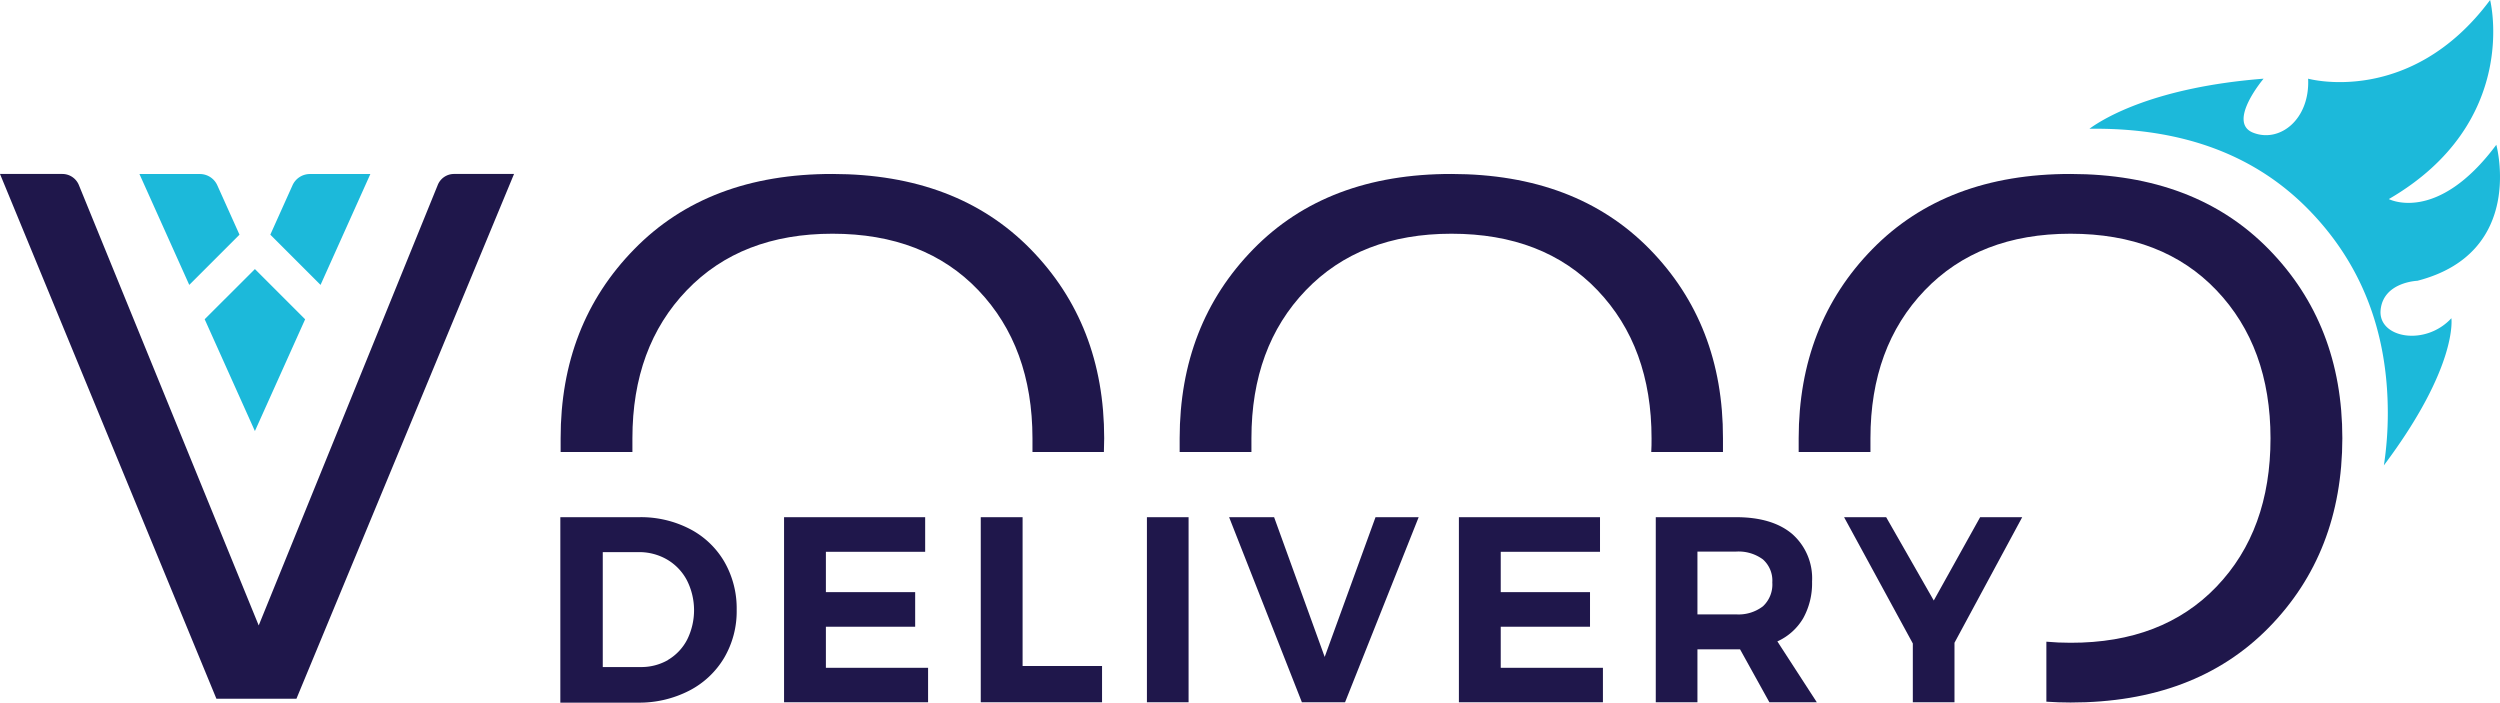 <svg xmlns="http://www.w3.org/2000/svg" viewBox="0 0 420.06 118.04"><defs><style>.cls-1{fill:#1f174b;}.cls-2{fill:#1cb9da;}</style></defs><g id="Layer_2" data-name="Layer 2"><g id="Layer_1-2" data-name="Layer 1"><path class="cls-1" d="M76.3,29.23a2.94,2.94,0,0,0-2.75,1.86l-30.08,74-30.22-74a3,3,0,0,0-2.76-1.86H0L36.36,117.4H49.81L86.37,29.23Z"/><path class="cls-1" d="M173.16,41.86Q160.8,29.25,139.87,29.23T106.58,41.86Q94.19,54.49,94.2,73.64c0,.78,0,1.55,0,2.31h12.06c0-.76,0-1.53,0-2.31q0-15.35,9.13-24.86t24.48-9.51q15.47,0,24.53,9.51t9.08,24.86c0,.78,0,1.55,0,2.31h12c0-.76.05-1.53.05-2.31Q185.53,54.49,173.16,41.86Z"/><path class="cls-1" d="M277.18,41.86q-12.37-12.61-33.3-12.63T210.59,41.86q-12.36,12.63-12.38,31.78c0,.78,0,1.55,0,2.31h12.06c0-.76,0-1.53,0-2.31q0-15.35,9.13-24.86t24.48-9.51q15.48,0,24.55,9.51t9.07,24.86c0,.78,0,1.55-.05,2.31H289.5c0-.76,0-1.53,0-2.31Q289.54,54.49,277.18,41.86Z"/><path class="cls-1" d="M381.19,41.86Q368.82,29.25,347.9,29.23T314.6,41.86q-12.36,12.63-12.38,31.78c0,.78,0,1.55,0,2.31h12.06c0-.76,0-1.53,0-2.31q0-15.35,9.12-24.86t24.49-9.51q15.48,0,24.54,9.51t9.07,24.86q0,15.47-9.07,24.93T347.9,108c-1.39,0-2.76-.06-4.06-.18V117.9c1.32.09,2.67.14,4.06.14q20.94,0,33.29-12.57t12.38-31.83Q393.57,54.49,381.19,41.86Z"/><path class="cls-2" d="M53.86,47.87l8.37-18.63H52.07a3.21,3.21,0,0,0-2.92,1.89l-3.73,8.3Z"/><path class="cls-2" d="M40.24,39.43l-3.73-8.3a3.21,3.21,0,0,0-2.92-1.89H23.43L31.8,47.87Z"/><polygon class="cls-2" points="42.83 45.21 34.39 53.64 42.83 72.43 51.27 53.65 42.83 45.21"/><path class="cls-2" d="M406.17,47.18c18.25-4.7,13.27-22.85,13.27-22.85-9.95,13.36-18.06,9.12-18.06,9.12C423.58,20.56,418.4,0,418.4,0,405,18,387.82,13.22,387.82,13.22c.32,6.85-4.77,10.83-9.23,9.08s1.75-9.08,1.75-9.08c-18.18,1.43-26.72,6.56-29.26,8.41l1,0q22.51,0,35.81,13.58t13.32,34.18a58.27,58.27,0,0,1-.66,8.8c12.52-16.7,11.34-24.72,11.34-24.72-4.42,4.79-12.35,3.31-11.89-1.39S406.17,47.18,406.17,47.18Z"/><path class="cls-1" d="M115.91,88.88a14.34,14.34,0,0,1,5.8,5.51,15.7,15.7,0,0,1,2.07,8.08,15.43,15.43,0,0,1-2.11,8.07,14.59,14.59,0,0,1-5.89,5.52,18.36,18.36,0,0,1-8.63,2h-13V86.9h13.21A17.86,17.86,0,0,1,115.91,88.88Zm-3.67,22a8.47,8.47,0,0,0,3.22-3.41,11.12,11.12,0,0,0-.06-10A8.78,8.78,0,0,0,112.06,94a9.32,9.32,0,0,0-4.78-1.23h-6v19.31h6.36A9,9,0,0,0,112.24,110.9Z"/><path class="cls-1" d="M155.45,86.9v5.82H138.77v6.77h15v5.82h-15v6.9h17.17V118h-24.2V86.9Z"/><path class="cls-1" d="M171.82,86.9v25h13.35V118H164.79V86.9Z"/><path class="cls-1" d="M199.71,86.9V118h-7V86.9Z"/><path class="cls-1" d="M214.08,86.9l8.5,23.48,8.54-23.48h7.25L226,118h-7.25L206.52,86.9Z"/><path class="cls-1" d="M268.84,86.9v5.82H252.16v6.77h15v5.82h-15v6.9h17.17V118h-24.2V86.9Z"/><path class="cls-1" d="M297.3,118l-4.93-8.9h-7.16V118h-7V86.9H291.7q6.09,0,9.43,2.82a9.92,9.92,0,0,1,3.34,8,12.09,12.09,0,0,1-1.49,6.16,9.63,9.63,0,0,1-4.34,3.89L305.27,118Zm-12.09-14.77h6.49a6.72,6.72,0,0,0,4.52-1.36,5,5,0,0,0,1.57-4A4.76,4.76,0,0,0,296.22,94a6.88,6.88,0,0,0-4.52-1.32h-6.49Z"/><path class="cls-1" d="M328.4,108V118h-7v-9.88L309.85,86.9h7.07l8,14,7.79-14h7.07Z"/></g></g></svg>